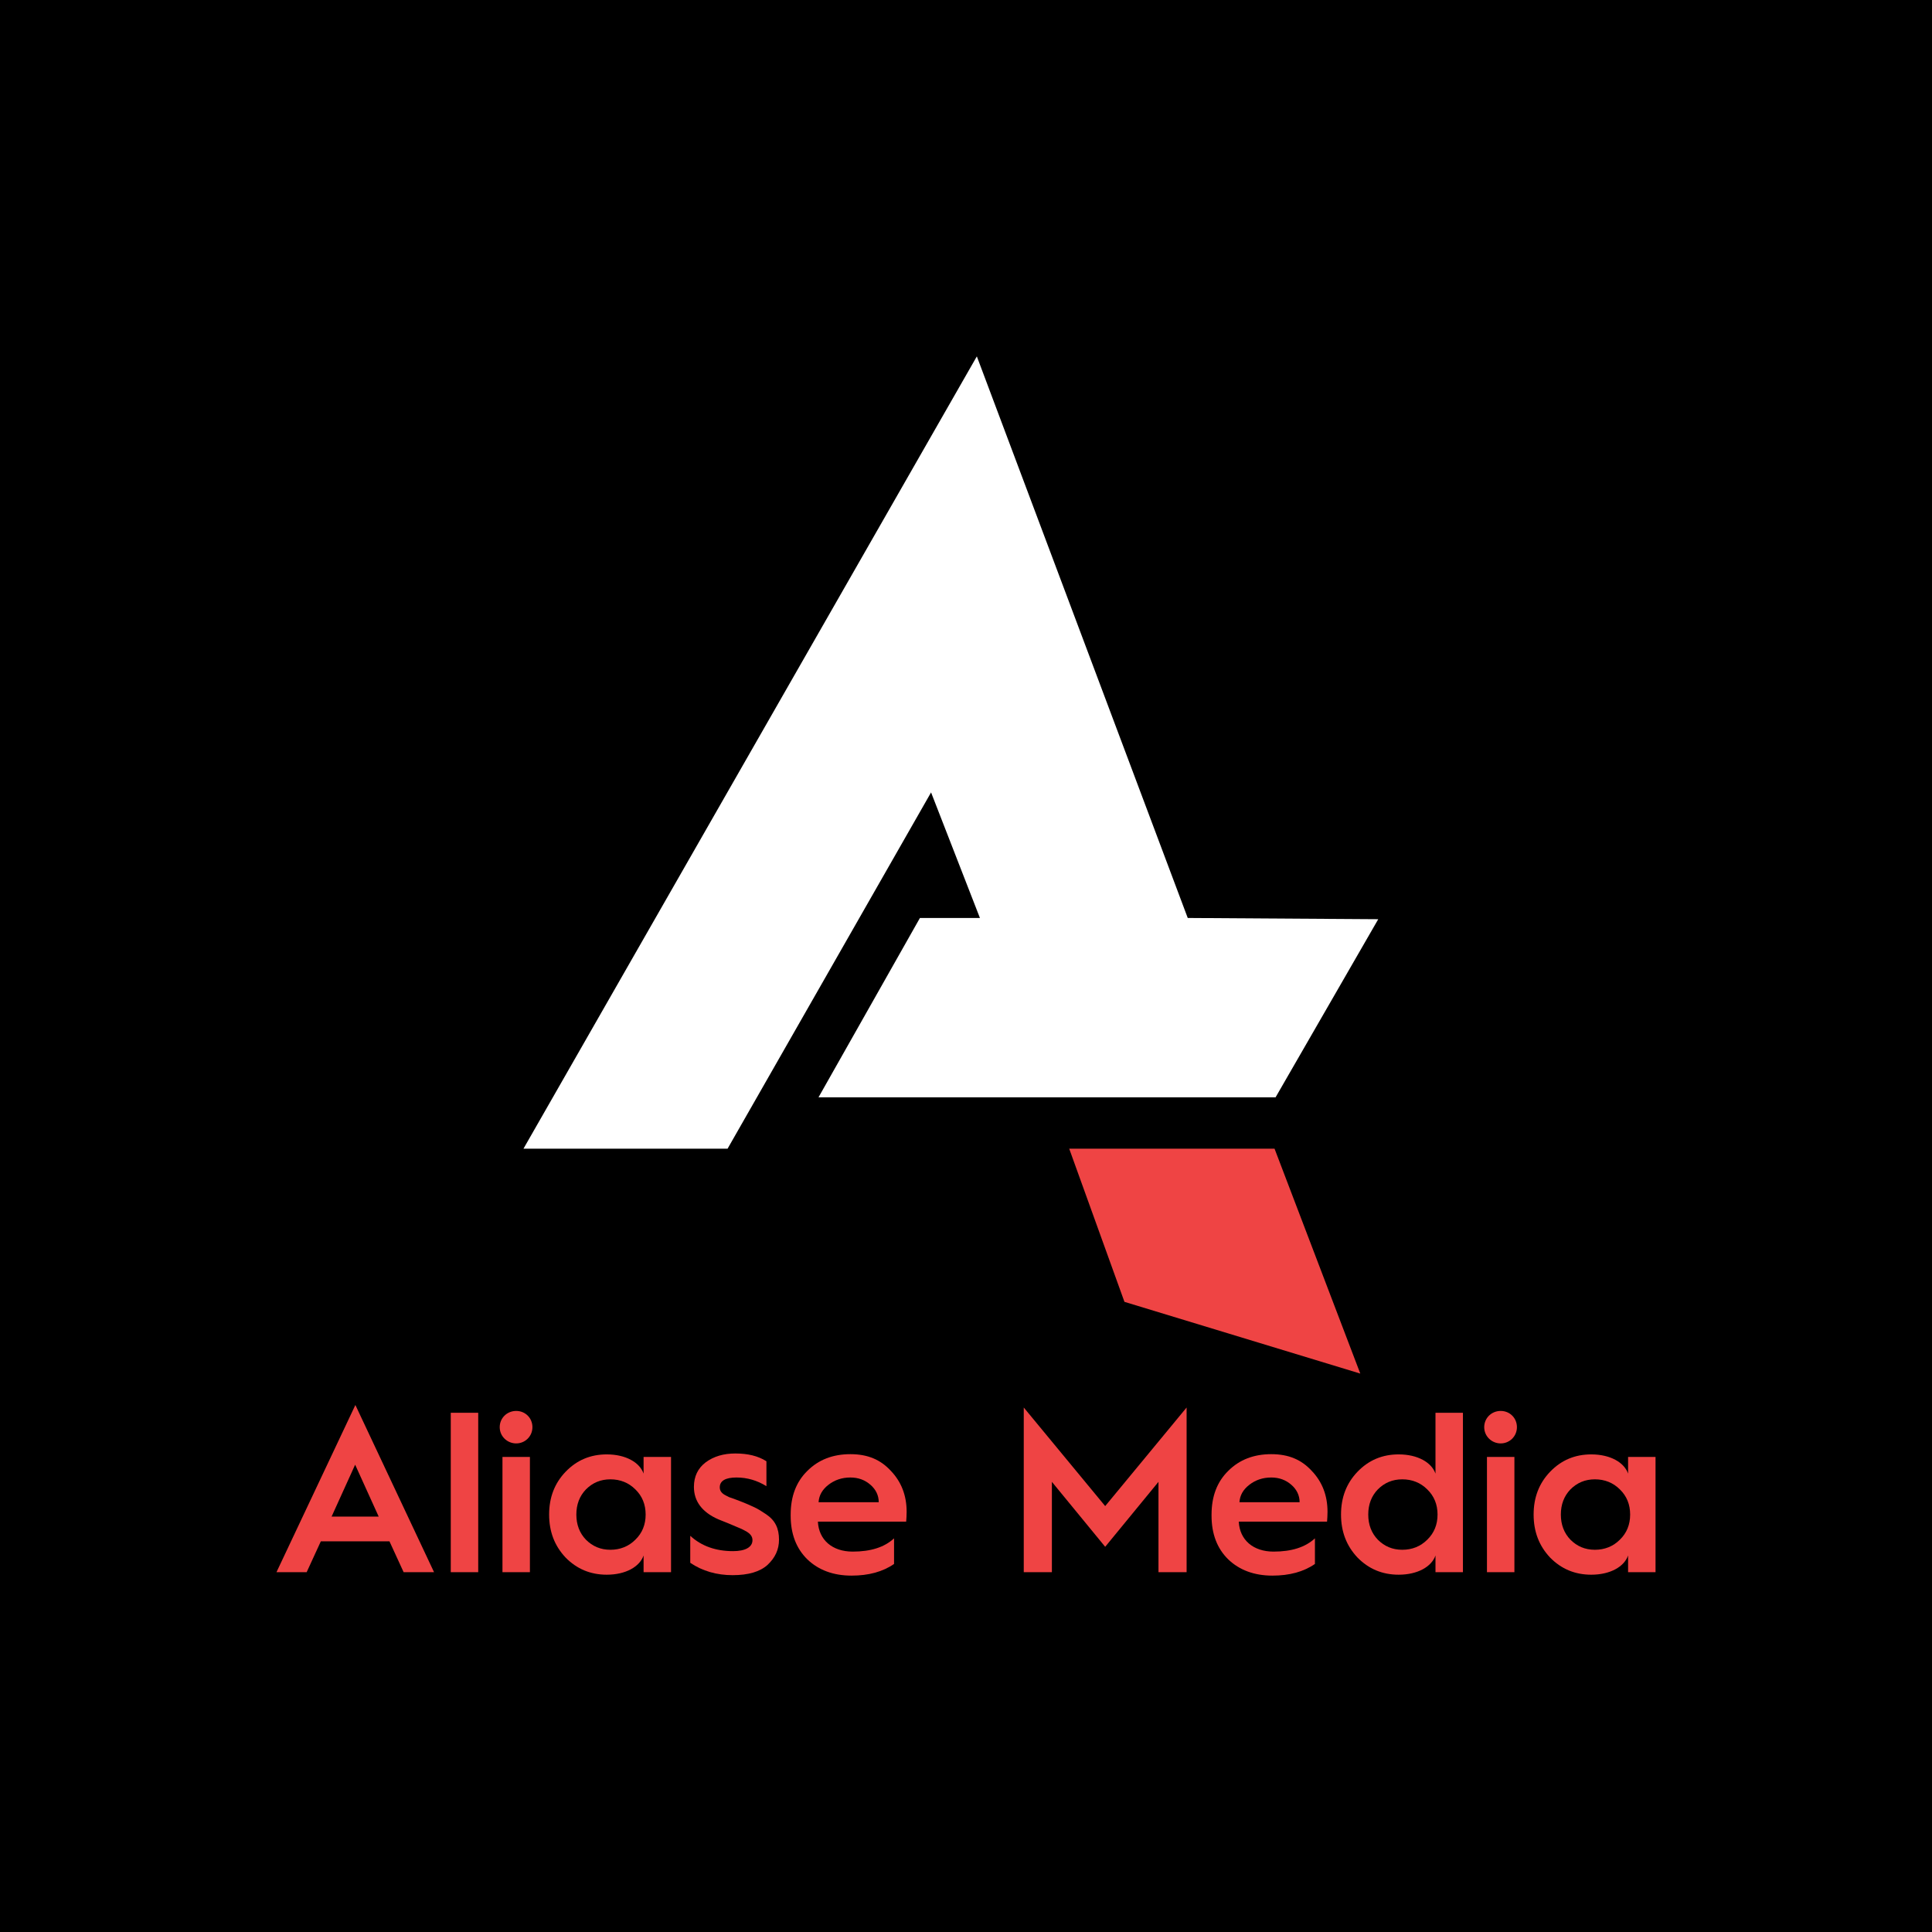 <?xml version="1.0" encoding="UTF-8"?>
<svg id="Layer_2" data-name="Layer 2" xmlns="http://www.w3.org/2000/svg" viewBox="0 0 4911.62 4911.62">
  <defs>
    <style>
      .cls-1 {
        fill: #fff;
      }

      .cls-2 {
        fill: #ef4444;
      }
    </style>
  </defs>
  <g id="Layer_1-2" data-name="Layer 1">
    <g>
      <rect width="4911.62" height="4911.62"/>
      <g>
        <polygon class="cls-1" points="1330.82 2920.2 2483.36 906.01 3019.53 2333.71 3503.82 2336.86 3242.81 2789.69 2080.84 2789.69 2338.7 2333.71 2491.22 2333.71 2367.01 2014.52 1849.7 2920.2 1330.82 2920.2"/>
        <polygon class="cls-2" points="2718.17 2920.2 2858.63 3309.62 3458.22 3492.01 3240.19 2920.2 2718.17 2920.2"/>
        <g>
          <path class="cls-2" d="M702.85,3996.89l200.61-425.06,200.02,425.06h-77.34l-36.05-78.5h-174.44l-36.05,78.5h-76.75ZM842.99,3855.59h119.77l-59.89-131.99-59.89,131.99Z"/>
          <path class="cls-2" d="M1145.96,3996.89v-405.28h69.78v405.28h-69.78Z"/>
          <path class="cls-2" d="M1270.4,3628.24c0-23.26,18.61-41.29,41.87-41.29s41.29,18.03,41.29,41.29-18.61,41.28-41.29,41.28-41.87-18.03-41.87-41.28ZM1277.39,3996.89v-293.06h69.78v293.06h-69.78Z"/>
          <path class="cls-2" d="M1636.16,3746.28v-42.45h69.77v293.06h-69.77v-42.45c-9.88,28.49-45.36,48.84-93.62,48.84-41.29,0-76.18-14.53-104.67-43.61-27.91-29.66-41.86-65.71-41.86-109.32s13.95-79.66,41.86-108.73c28.49-29.66,63.38-44.19,104.67-44.19,48.26,0,83.73,20.35,93.62,48.84ZM1615.22,3914.32c17.45-16.86,26.17-38.38,26.17-63.97s-8.72-47.1-26.17-63.96c-16.86-16.86-38.38-25.58-63.37-25.58s-45.36,8.72-62.22,25.58c-16.28,16.86-24.42,38.38-24.42,63.96s8.14,47.1,24.42,63.97c16.86,16.86,37.21,25.58,62.22,25.58s46.51-8.73,63.37-25.58Z"/>
          <path class="cls-2" d="M1754.81,3904.43c28.49,26.16,65.12,38.96,108.73,38.96,30.82,0,49.43-9.88,49.43-27.91,0-9.31-5.23-16.86-18.61-23.84-6.4-3.49-12.21-6.4-18.6-8.72-11.63-5.23-36.05-15.12-49.43-20.36-41.29-18.03-62.21-45.93-62.21-82.57,0-26.16,9.88-47.1,29.66-62.22,20.35-15.12,45.35-22.68,75.59-22.68,31.98,0,58.14,6.4,79.08,19.77v63.38c-23.26-14.54-48.84-22.1-76.16-22.1s-42.45,8.14-42.45,25c0,8.14,4.06,13.95,11.63,18.61,4.65,2.33,5.81,3.49,12.21,6.4,6.98,2.33,16.86,5.82,25.58,9.31,16.86,6.4,29.66,12.21,38.38,16.28,8.72,4.07,19.19,10.47,30.24,18.03,23.25,15.7,32.55,36.05,32.55,64.55,0,25-9.88,45.93-29.07,63.96-19.19,17.45-48.84,26.16-88.97,26.16s-76.75-10.46-107.57-31.4v-68.61Z"/>
          <path class="cls-2" d="M2010.09,3850.35c0-45.93,13.95-83.15,42.45-111.06,28.49-28.49,65.12-42.44,109.32-42.44s76.75,13.95,102.91,42.44c26.76,27.91,40.12,62.8,40.12,104.08,0,8.73-.58,17.45-1.16,25h-224.45c2.32,46.52,36.63,76.18,88.38,76.18,45.93,0,80.82-11.05,105.25-33.73v65.13c-28.49,19.77-64.55,29.65-108.16,29.65-45.93,0-83.72-13.95-112.22-41.28-28.49-27.91-42.45-65.13-42.45-111.06v-2.91ZM2233.95,3818.96c0-16.86-6.97-31.98-20.92-44.19-13.95-12.21-30.82-18.61-51.17-18.61-21.52,0-40.12,6.4-55.83,18.61-15.7,12.21-23.84,26.75-25,44.19h152.92Z"/>
          <path class="cls-2" d="M2602.65,3996.89v-418.65l207.01,250.61,206.99-250.61v418.65h-71.52v-229.68l-135.48,165.14-135.49-165.14v229.68h-71.52Z"/>
          <path class="cls-2" d="M3080.07,3850.35c0-45.93,13.95-83.15,42.45-111.06,28.49-28.49,65.12-42.44,109.32-42.44s76.75,13.95,102.91,42.44c26.76,27.91,40.12,62.8,40.12,104.08,0,8.73-.58,17.45-1.16,25h-224.45c2.32,46.52,36.63,76.18,88.38,76.18,45.93,0,80.82-11.05,105.25-33.73v65.13c-28.49,19.77-64.55,29.65-108.16,29.65-45.93,0-83.72-13.95-112.22-41.28-28.49-27.91-42.45-65.13-42.45-111.06v-2.91ZM3303.94,3818.96c0-16.86-6.98-31.98-20.94-44.19s-30.82-18.61-51.17-18.61c-21.52,0-40.12,6.4-55.83,18.61-15.7,12.21-23.84,26.75-25,44.19h152.93Z"/>
          <path class="cls-2" d="M3649.36,3746.28v-154.67h69.77v405.28h-69.77v-42.45c-9.88,28.49-45.36,48.84-93.62,48.84-41.29,0-76.18-14.53-104.67-43.61-27.91-29.66-41.86-65.71-41.86-109.32s13.95-79.66,41.86-108.73c28.49-29.66,63.38-44.19,104.67-44.19,48.26,0,83.73,20.35,93.62,48.84ZM3628.42,3914.32c17.45-16.86,26.17-38.38,26.17-63.97s-8.72-47.1-26.17-63.96c-16.86-16.86-38.38-25.58-63.37-25.58s-45.36,8.72-62.22,25.58c-16.28,16.86-24.42,38.38-24.42,63.96s8.14,47.1,24.42,63.97c16.86,16.86,37.21,25.58,62.22,25.58s46.51-8.73,63.37-25.58Z"/>
          <path class="cls-2" d="M3773.24,3628.24c0-23.26,18.61-41.29,41.87-41.29s41.29,18.03,41.29,41.29-18.61,41.28-41.29,41.28-41.87-18.03-41.87-41.28ZM3780.22,3996.89v-293.06h69.78v293.06h-69.78Z"/>
          <path class="cls-2" d="M4139,3746.28v-42.45h69.77v293.06h-69.77v-42.45c-9.88,28.49-45.36,48.84-93.62,48.84-41.29,0-76.18-14.53-104.67-43.61-27.91-29.66-41.86-65.71-41.86-109.32s13.95-79.66,41.86-108.73c28.49-29.66,63.38-44.19,104.67-44.19,48.26,0,83.73,20.35,93.62,48.84ZM4118.06,3914.32c17.45-16.86,26.17-38.38,26.17-63.97s-8.72-47.1-26.17-63.96c-16.86-16.86-38.38-25.58-63.37-25.58s-45.36,8.72-62.22,25.58c-16.28,16.86-24.42,38.38-24.42,63.96s8.14,47.1,24.42,63.97c16.86,16.86,37.21,25.58,62.22,25.58s46.51-8.73,63.37-25.58Z"/>
        </g>
      </g>
    </g>
  </g>
</svg>